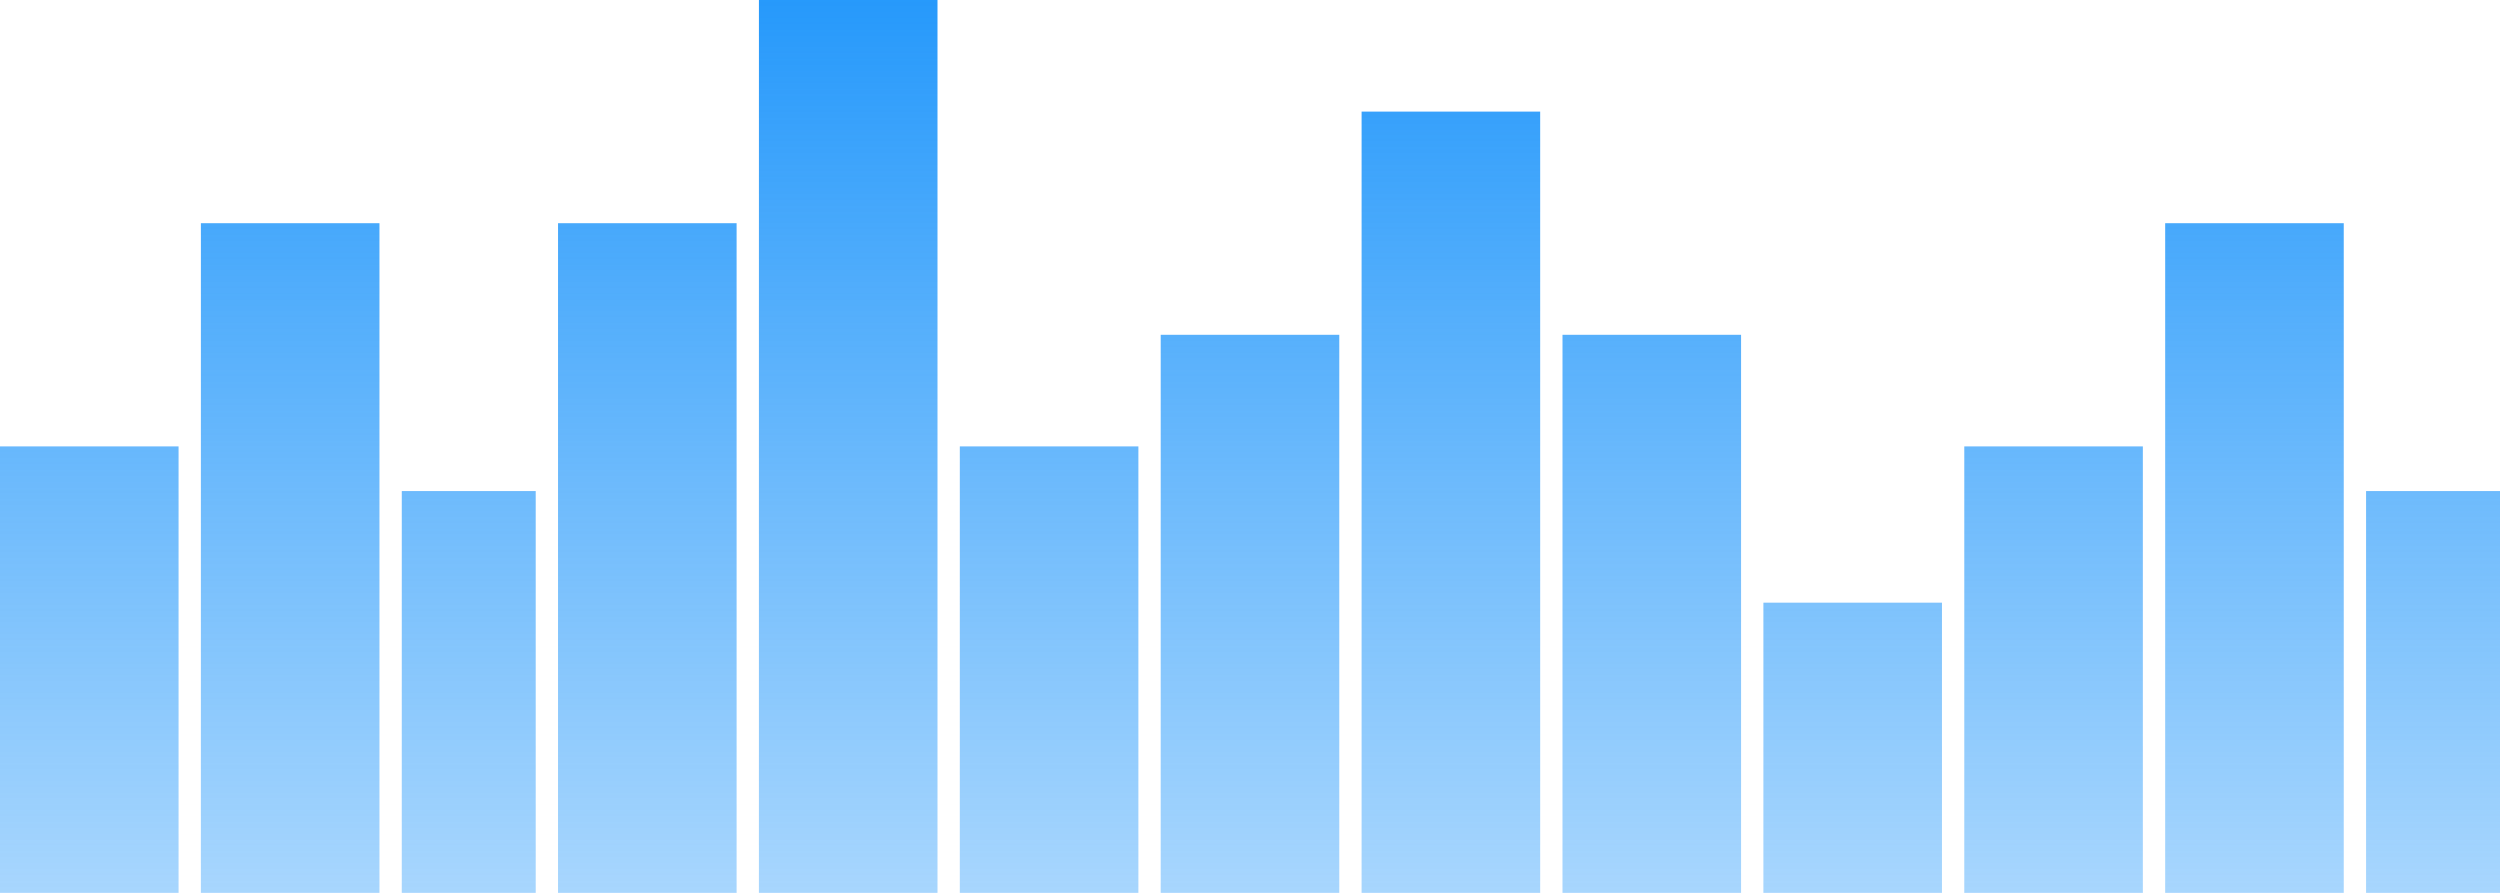<svg xmlns="http://www.w3.org/2000/svg" xmlns:xlink="http://www.w3.org/1999/xlink" width="112" height="40" viewBox="0 0 112 40">
  <defs>
    <linearGradient id="linear-gradient" x1="0.5" x2="0.5" y2="1" gradientUnits="objectBoundingBox">
      <stop offset="0" stop-color="#2699fb"/>
      <stop offset="1" stop-color="#2699fb" stop-opacity="0.4"/>
    </linearGradient>
  </defs>
  <path id="Bar_Chart_azul" data-name="Bar Chart_azul" d="M98,119V101h6v18Zm-9,0V89h8v30Zm-9,0V99h8v20Zm-9,0V106h8v13Zm-9,0V94h8v25Zm-9,0V84h8v35Zm-9,0V94h8v25Zm-9,0V99h8v20Zm-9,0V79h8v40Zm-9,0V89h8v30Zm-7,0V101h6v18Zm-9,0V89H9v30Zm-9,0V99H0v20Z" transform="translate(8 -79)" fill="url(#linear-gradient)"/>
</svg>
